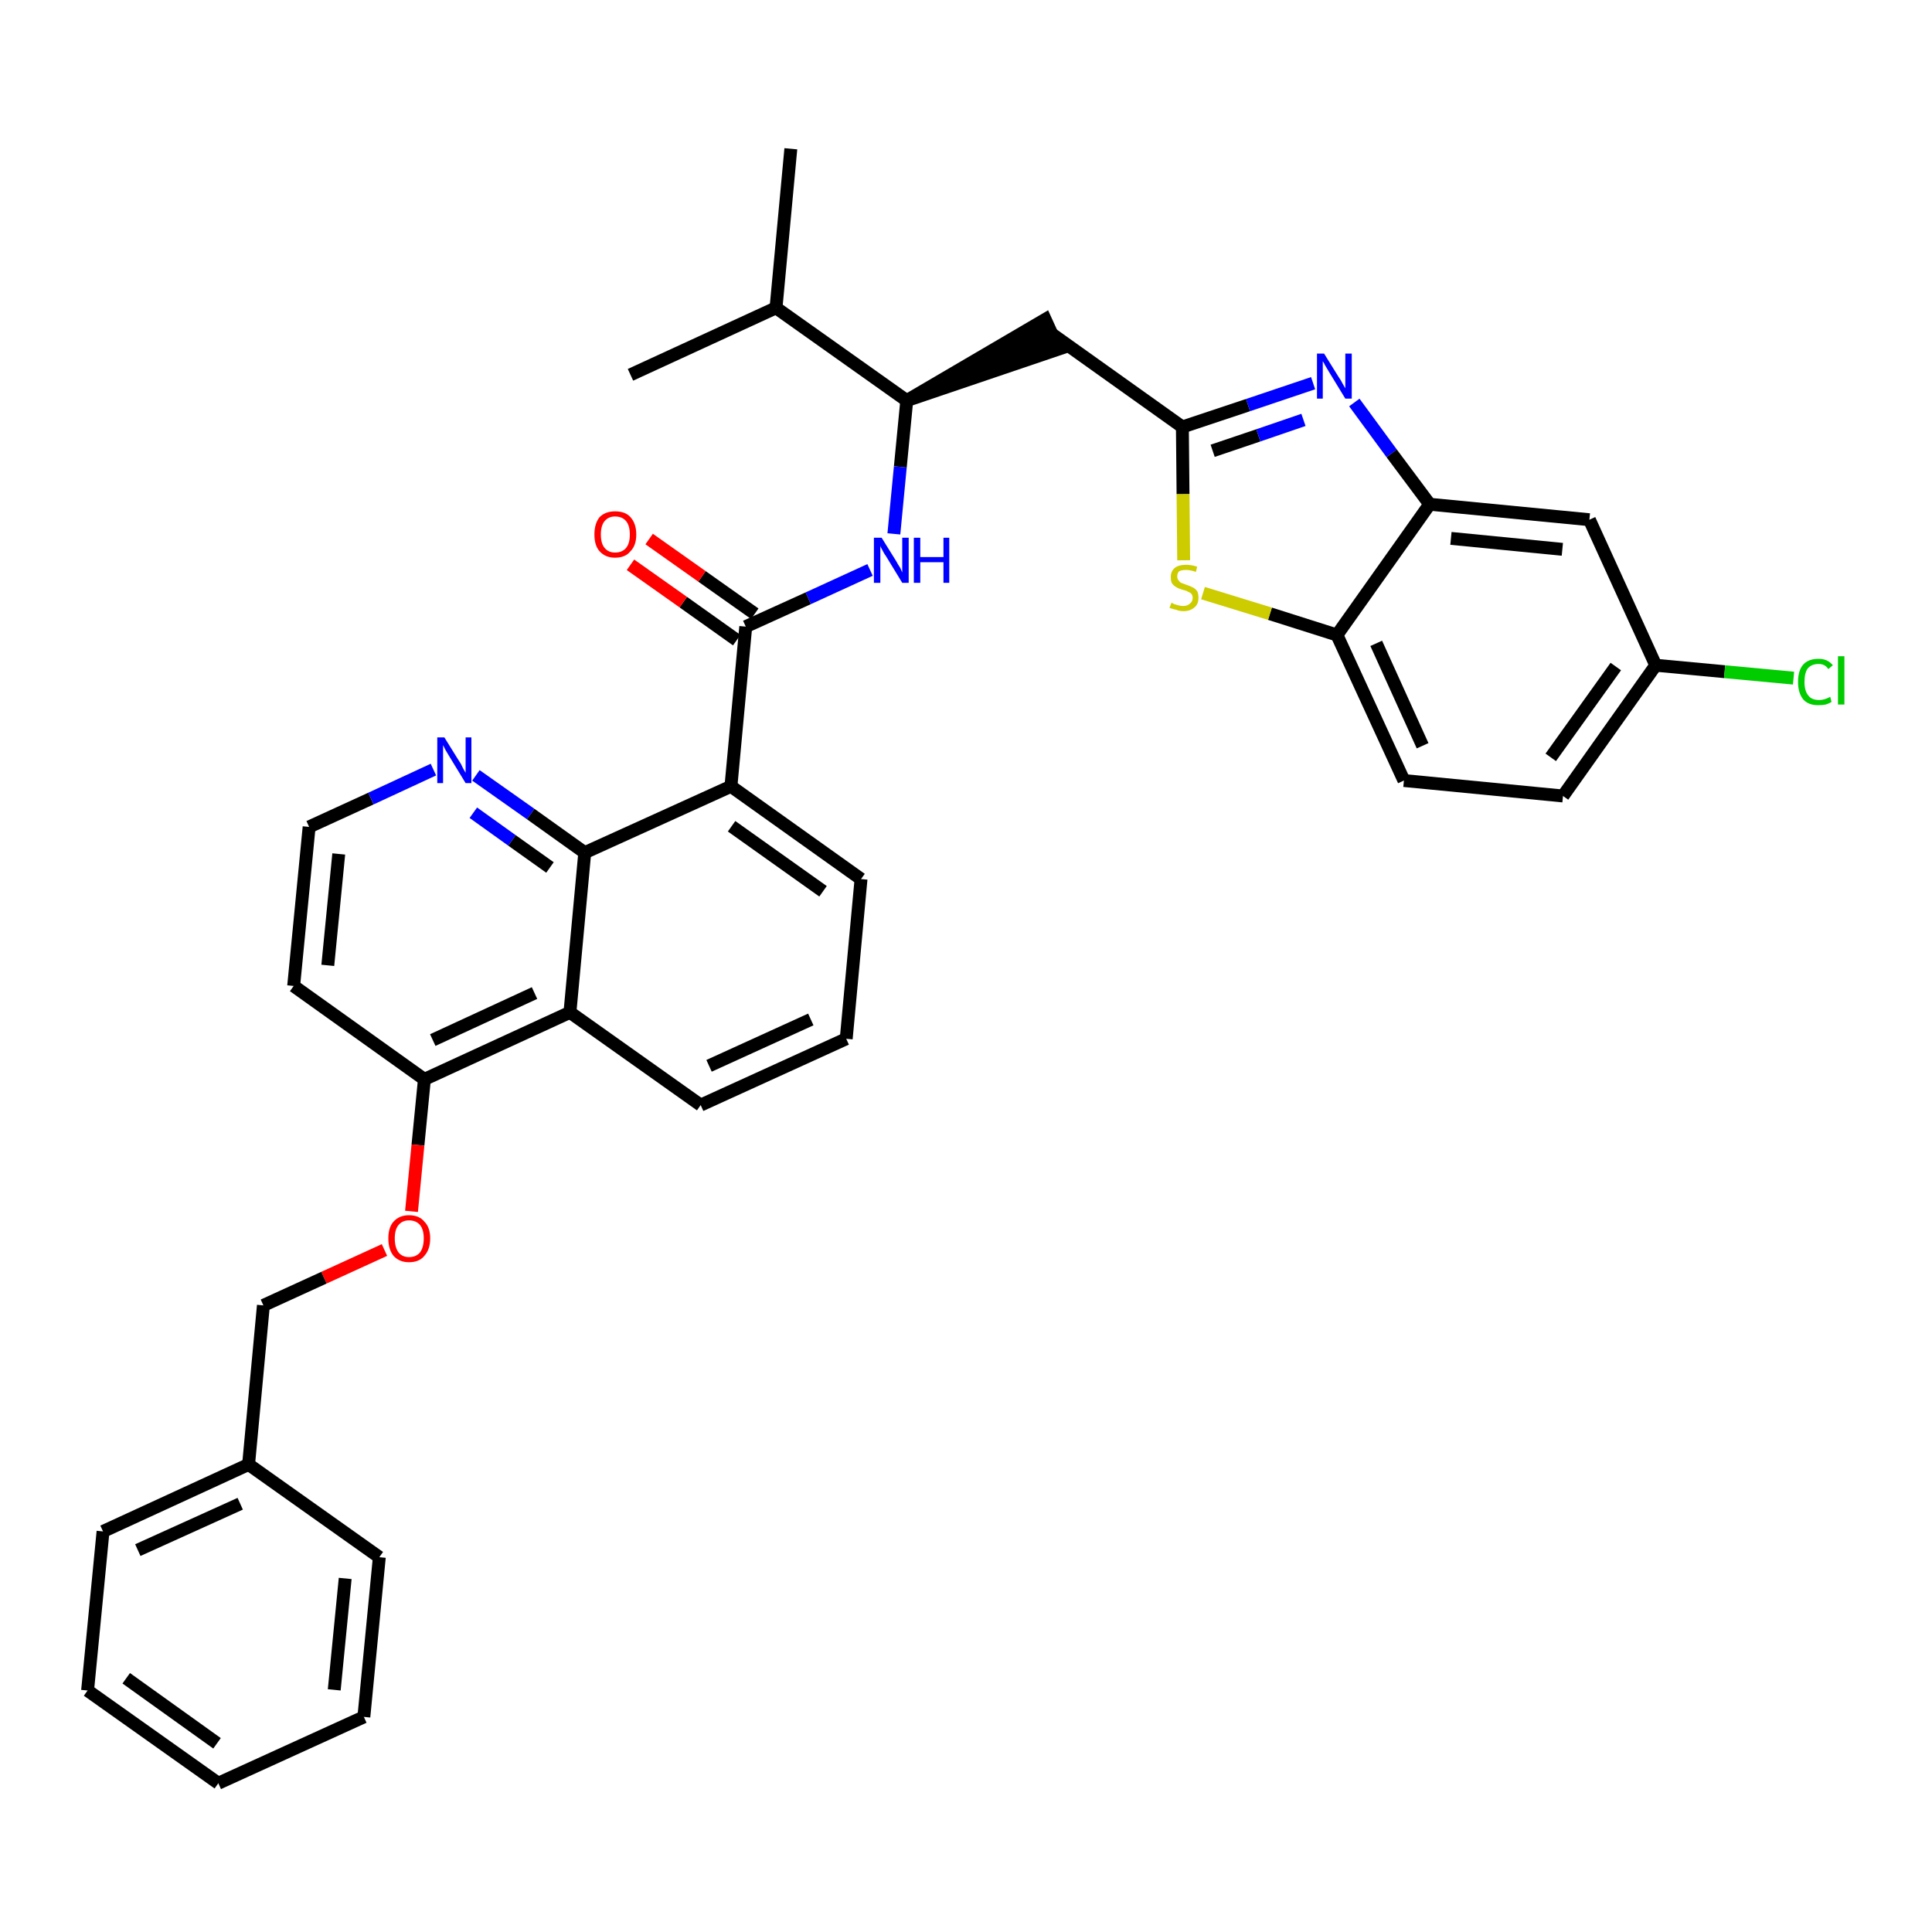 <?xml version='1.0' encoding='iso-8859-1'?>
<svg version='1.1' baseProfile='full'
              xmlns='http://www.w3.org/2000/svg'
                      xmlns:rdkit='http://www.rdkit.org/xml'
                      xmlns:xlink='http://www.w3.org/1999/xlink'
                  xml:space='preserve'
width='300px' height='300px' viewBox='0 0 300 300'>
<!-- END OF HEADER -->
<path class='bond-0 atom-0 atom-1' d='M 122.8,23.1 L 120.5,47.8' style='fill:none;fill-rule:evenodd;stroke:#000000;stroke-width:2.0px;stroke-linecap:butt;stroke-linejoin:miter;stroke-opacity:1' />
<path class='bond-1 atom-1 atom-2' d='M 120.5,47.8 L 97.9,58.2' style='fill:none;fill-rule:evenodd;stroke:#000000;stroke-width:2.0px;stroke-linecap:butt;stroke-linejoin:miter;stroke-opacity:1' />
<path class='bond-2 atom-1 atom-3' d='M 120.5,47.8 L 140.8,62.2' style='fill:none;fill-rule:evenodd;stroke:#000000;stroke-width:2.0px;stroke-linecap:butt;stroke-linejoin:miter;stroke-opacity:1' />
<path class='bond-3 atom-3 atom-4' d='M 140.8,62.2 L 164.4,54.2 L 162.3,49.6 Z' style='fill:#000000;fill-rule:evenodd;fill-opacity:1;stroke:#000000;stroke-width:2.0px;stroke-linecap:butt;stroke-linejoin:miter;stroke-opacity:1;' />
<path class='bond-14 atom-3 atom-15' d='M 140.8,62.2 L 139.8,72.5' style='fill:none;fill-rule:evenodd;stroke:#000000;stroke-width:2.0px;stroke-linecap:butt;stroke-linejoin:miter;stroke-opacity:1' />
<path class='bond-14 atom-3 atom-15' d='M 139.8,72.5 L 138.8,82.9' style='fill:none;fill-rule:evenodd;stroke:#0000FF;stroke-width:2.0px;stroke-linecap:butt;stroke-linejoin:miter;stroke-opacity:1' />
<path class='bond-4 atom-4 atom-5' d='M 163.4,51.9 L 183.6,66.3' style='fill:none;fill-rule:evenodd;stroke:#000000;stroke-width:2.0px;stroke-linecap:butt;stroke-linejoin:miter;stroke-opacity:1' />
<path class='bond-5 atom-5 atom-6' d='M 183.6,66.3 L 193.8,62.9' style='fill:none;fill-rule:evenodd;stroke:#000000;stroke-width:2.0px;stroke-linecap:butt;stroke-linejoin:miter;stroke-opacity:1' />
<path class='bond-5 atom-5 atom-6' d='M 193.8,62.9 L 203.9,59.5' style='fill:none;fill-rule:evenodd;stroke:#0000FF;stroke-width:2.0px;stroke-linecap:butt;stroke-linejoin:miter;stroke-opacity:1' />
<path class='bond-5 atom-5 atom-6' d='M 188.3,70.0 L 195.4,67.6' style='fill:none;fill-rule:evenodd;stroke:#000000;stroke-width:2.0px;stroke-linecap:butt;stroke-linejoin:miter;stroke-opacity:1' />
<path class='bond-5 atom-5 atom-6' d='M 195.4,67.6 L 202.4,65.2' style='fill:none;fill-rule:evenodd;stroke:#0000FF;stroke-width:2.0px;stroke-linecap:butt;stroke-linejoin:miter;stroke-opacity:1' />
<path class='bond-35 atom-14 atom-5' d='M 183.8,87.0 L 183.7,76.7' style='fill:none;fill-rule:evenodd;stroke:#CCCC00;stroke-width:2.0px;stroke-linecap:butt;stroke-linejoin:miter;stroke-opacity:1' />
<path class='bond-35 atom-14 atom-5' d='M 183.7,76.7 L 183.6,66.3' style='fill:none;fill-rule:evenodd;stroke:#000000;stroke-width:2.0px;stroke-linecap:butt;stroke-linejoin:miter;stroke-opacity:1' />
<path class='bond-6 atom-6 atom-7' d='M 210.3,62.5 L 216.1,70.4' style='fill:none;fill-rule:evenodd;stroke:#0000FF;stroke-width:2.0px;stroke-linecap:butt;stroke-linejoin:miter;stroke-opacity:1' />
<path class='bond-6 atom-6 atom-7' d='M 216.1,70.4 L 222.0,78.3' style='fill:none;fill-rule:evenodd;stroke:#000000;stroke-width:2.0px;stroke-linecap:butt;stroke-linejoin:miter;stroke-opacity:1' />
<path class='bond-7 atom-7 atom-8' d='M 222.0,78.3 L 246.8,80.7' style='fill:none;fill-rule:evenodd;stroke:#000000;stroke-width:2.0px;stroke-linecap:butt;stroke-linejoin:miter;stroke-opacity:1' />
<path class='bond-7 atom-7 atom-8' d='M 225.3,83.6 L 242.6,85.3' style='fill:none;fill-rule:evenodd;stroke:#000000;stroke-width:2.0px;stroke-linecap:butt;stroke-linejoin:miter;stroke-opacity:1' />
<path class='bond-37 atom-13 atom-7' d='M 207.6,98.6 L 222.0,78.3' style='fill:none;fill-rule:evenodd;stroke:#000000;stroke-width:2.0px;stroke-linecap:butt;stroke-linejoin:miter;stroke-opacity:1' />
<path class='bond-8 atom-8 atom-9' d='M 246.8,80.7 L 257.1,103.3' style='fill:none;fill-rule:evenodd;stroke:#000000;stroke-width:2.0px;stroke-linecap:butt;stroke-linejoin:miter;stroke-opacity:1' />
<path class='bond-9 atom-9 atom-10' d='M 257.1,103.3 L 267.8,104.3' style='fill:none;fill-rule:evenodd;stroke:#000000;stroke-width:2.0px;stroke-linecap:butt;stroke-linejoin:miter;stroke-opacity:1' />
<path class='bond-9 atom-9 atom-10' d='M 267.8,104.3 L 278.5,105.3' style='fill:none;fill-rule:evenodd;stroke:#00CC00;stroke-width:2.0px;stroke-linecap:butt;stroke-linejoin:miter;stroke-opacity:1' />
<path class='bond-10 atom-9 atom-11' d='M 257.1,103.3 L 242.7,123.6' style='fill:none;fill-rule:evenodd;stroke:#000000;stroke-width:2.0px;stroke-linecap:butt;stroke-linejoin:miter;stroke-opacity:1' />
<path class='bond-10 atom-9 atom-11' d='M 250.9,103.5 L 240.8,117.6' style='fill:none;fill-rule:evenodd;stroke:#000000;stroke-width:2.0px;stroke-linecap:butt;stroke-linejoin:miter;stroke-opacity:1' />
<path class='bond-11 atom-11 atom-12' d='M 242.7,123.6 L 218.0,121.2' style='fill:none;fill-rule:evenodd;stroke:#000000;stroke-width:2.0px;stroke-linecap:butt;stroke-linejoin:miter;stroke-opacity:1' />
<path class='bond-12 atom-12 atom-13' d='M 218.0,121.2 L 207.6,98.6' style='fill:none;fill-rule:evenodd;stroke:#000000;stroke-width:2.0px;stroke-linecap:butt;stroke-linejoin:miter;stroke-opacity:1' />
<path class='bond-12 atom-12 atom-13' d='M 220.9,115.8 L 213.7,99.9' style='fill:none;fill-rule:evenodd;stroke:#000000;stroke-width:2.0px;stroke-linecap:butt;stroke-linejoin:miter;stroke-opacity:1' />
<path class='bond-13 atom-13 atom-14' d='M 207.6,98.6 L 197.2,95.3' style='fill:none;fill-rule:evenodd;stroke:#000000;stroke-width:2.0px;stroke-linecap:butt;stroke-linejoin:miter;stroke-opacity:1' />
<path class='bond-13 atom-13 atom-14' d='M 197.2,95.3 L 186.8,92.1' style='fill:none;fill-rule:evenodd;stroke:#CCCC00;stroke-width:2.0px;stroke-linecap:butt;stroke-linejoin:miter;stroke-opacity:1' />
<path class='bond-15 atom-15 atom-16' d='M 135.1,88.5 L 125.5,92.9' style='fill:none;fill-rule:evenodd;stroke:#0000FF;stroke-width:2.0px;stroke-linecap:butt;stroke-linejoin:miter;stroke-opacity:1' />
<path class='bond-15 atom-15 atom-16' d='M 125.5,92.9 L 115.8,97.3' style='fill:none;fill-rule:evenodd;stroke:#000000;stroke-width:2.0px;stroke-linecap:butt;stroke-linejoin:miter;stroke-opacity:1' />
<path class='bond-16 atom-16 atom-17' d='M 117.2,95.3 L 109.0,89.5' style='fill:none;fill-rule:evenodd;stroke:#000000;stroke-width:2.0px;stroke-linecap:butt;stroke-linejoin:miter;stroke-opacity:1' />
<path class='bond-16 atom-16 atom-17' d='M 109.0,89.5 L 100.8,83.7' style='fill:none;fill-rule:evenodd;stroke:#FF0000;stroke-width:2.0px;stroke-linecap:butt;stroke-linejoin:miter;stroke-opacity:1' />
<path class='bond-16 atom-16 atom-17' d='M 114.4,99.4 L 106.1,93.5' style='fill:none;fill-rule:evenodd;stroke:#000000;stroke-width:2.0px;stroke-linecap:butt;stroke-linejoin:miter;stroke-opacity:1' />
<path class='bond-16 atom-16 atom-17' d='M 106.1,93.5 L 97.9,87.7' style='fill:none;fill-rule:evenodd;stroke:#FF0000;stroke-width:2.0px;stroke-linecap:butt;stroke-linejoin:miter;stroke-opacity:1' />
<path class='bond-17 atom-16 atom-18' d='M 115.8,97.3 L 113.5,122.1' style='fill:none;fill-rule:evenodd;stroke:#000000;stroke-width:2.0px;stroke-linecap:butt;stroke-linejoin:miter;stroke-opacity:1' />
<path class='bond-18 atom-18 atom-19' d='M 113.5,122.1 L 133.7,136.5' style='fill:none;fill-rule:evenodd;stroke:#000000;stroke-width:2.0px;stroke-linecap:butt;stroke-linejoin:miter;stroke-opacity:1' />
<path class='bond-18 atom-18 atom-19' d='M 113.6,128.3 L 127.8,138.4' style='fill:none;fill-rule:evenodd;stroke:#000000;stroke-width:2.0px;stroke-linecap:butt;stroke-linejoin:miter;stroke-opacity:1' />
<path class='bond-36 atom-35 atom-18' d='M 90.8,132.4 L 113.5,122.1' style='fill:none;fill-rule:evenodd;stroke:#000000;stroke-width:2.0px;stroke-linecap:butt;stroke-linejoin:miter;stroke-opacity:1' />
<path class='bond-19 atom-19 atom-20' d='M 133.7,136.5 L 131.4,161.3' style='fill:none;fill-rule:evenodd;stroke:#000000;stroke-width:2.0px;stroke-linecap:butt;stroke-linejoin:miter;stroke-opacity:1' />
<path class='bond-20 atom-20 atom-21' d='M 131.4,161.3 L 108.8,171.6' style='fill:none;fill-rule:evenodd;stroke:#000000;stroke-width:2.0px;stroke-linecap:butt;stroke-linejoin:miter;stroke-opacity:1' />
<path class='bond-20 atom-20 atom-21' d='M 125.9,158.3 L 110.1,165.5' style='fill:none;fill-rule:evenodd;stroke:#000000;stroke-width:2.0px;stroke-linecap:butt;stroke-linejoin:miter;stroke-opacity:1' />
<path class='bond-21 atom-21 atom-22' d='M 108.8,171.6 L 88.5,157.2' style='fill:none;fill-rule:evenodd;stroke:#000000;stroke-width:2.0px;stroke-linecap:butt;stroke-linejoin:miter;stroke-opacity:1' />
<path class='bond-22 atom-22 atom-23' d='M 88.5,157.2 L 65.9,167.6' style='fill:none;fill-rule:evenodd;stroke:#000000;stroke-width:2.0px;stroke-linecap:butt;stroke-linejoin:miter;stroke-opacity:1' />
<path class='bond-22 atom-22 atom-23' d='M 83.0,154.2 L 67.2,161.5' style='fill:none;fill-rule:evenodd;stroke:#000000;stroke-width:2.0px;stroke-linecap:butt;stroke-linejoin:miter;stroke-opacity:1' />
<path class='bond-38 atom-35 atom-22' d='M 90.8,132.4 L 88.5,157.2' style='fill:none;fill-rule:evenodd;stroke:#000000;stroke-width:2.0px;stroke-linecap:butt;stroke-linejoin:miter;stroke-opacity:1' />
<path class='bond-23 atom-23 atom-24' d='M 65.9,167.6 L 64.9,177.8' style='fill:none;fill-rule:evenodd;stroke:#000000;stroke-width:2.0px;stroke-linecap:butt;stroke-linejoin:miter;stroke-opacity:1' />
<path class='bond-23 atom-23 atom-24' d='M 64.9,177.8 L 63.9,188.1' style='fill:none;fill-rule:evenodd;stroke:#FF0000;stroke-width:2.0px;stroke-linecap:butt;stroke-linejoin:miter;stroke-opacity:1' />
<path class='bond-31 atom-23 atom-32' d='M 65.9,167.6 L 45.6,153.1' style='fill:none;fill-rule:evenodd;stroke:#000000;stroke-width:2.0px;stroke-linecap:butt;stroke-linejoin:miter;stroke-opacity:1' />
<path class='bond-24 atom-24 atom-25' d='M 59.7,194.1 L 50.3,198.4' style='fill:none;fill-rule:evenodd;stroke:#FF0000;stroke-width:2.0px;stroke-linecap:butt;stroke-linejoin:miter;stroke-opacity:1' />
<path class='bond-24 atom-24 atom-25' d='M 50.3,198.4 L 40.9,202.7' style='fill:none;fill-rule:evenodd;stroke:#000000;stroke-width:2.0px;stroke-linecap:butt;stroke-linejoin:miter;stroke-opacity:1' />
<path class='bond-25 atom-25 atom-26' d='M 40.9,202.7 L 38.6,227.4' style='fill:none;fill-rule:evenodd;stroke:#000000;stroke-width:2.0px;stroke-linecap:butt;stroke-linejoin:miter;stroke-opacity:1' />
<path class='bond-26 atom-26 atom-27' d='M 38.6,227.4 L 16.0,237.8' style='fill:none;fill-rule:evenodd;stroke:#000000;stroke-width:2.0px;stroke-linecap:butt;stroke-linejoin:miter;stroke-opacity:1' />
<path class='bond-26 atom-26 atom-27' d='M 37.3,233.5 L 21.4,240.7' style='fill:none;fill-rule:evenodd;stroke:#000000;stroke-width:2.0px;stroke-linecap:butt;stroke-linejoin:miter;stroke-opacity:1' />
<path class='bond-39 atom-31 atom-26' d='M 58.9,241.8 L 38.6,227.4' style='fill:none;fill-rule:evenodd;stroke:#000000;stroke-width:2.0px;stroke-linecap:butt;stroke-linejoin:miter;stroke-opacity:1' />
<path class='bond-27 atom-27 atom-28' d='M 16.0,237.8 L 13.6,262.5' style='fill:none;fill-rule:evenodd;stroke:#000000;stroke-width:2.0px;stroke-linecap:butt;stroke-linejoin:miter;stroke-opacity:1' />
<path class='bond-28 atom-28 atom-29' d='M 13.6,262.5 L 33.9,276.9' style='fill:none;fill-rule:evenodd;stroke:#000000;stroke-width:2.0px;stroke-linecap:butt;stroke-linejoin:miter;stroke-opacity:1' />
<path class='bond-28 atom-28 atom-29' d='M 19.6,260.6 L 33.7,270.7' style='fill:none;fill-rule:evenodd;stroke:#000000;stroke-width:2.0px;stroke-linecap:butt;stroke-linejoin:miter;stroke-opacity:1' />
<path class='bond-29 atom-29 atom-30' d='M 33.9,276.9 L 56.5,266.6' style='fill:none;fill-rule:evenodd;stroke:#000000;stroke-width:2.0px;stroke-linecap:butt;stroke-linejoin:miter;stroke-opacity:1' />
<path class='bond-30 atom-30 atom-31' d='M 56.5,266.6 L 58.9,241.8' style='fill:none;fill-rule:evenodd;stroke:#000000;stroke-width:2.0px;stroke-linecap:butt;stroke-linejoin:miter;stroke-opacity:1' />
<path class='bond-30 atom-30 atom-31' d='M 51.9,262.4 L 53.6,245.1' style='fill:none;fill-rule:evenodd;stroke:#000000;stroke-width:2.0px;stroke-linecap:butt;stroke-linejoin:miter;stroke-opacity:1' />
<path class='bond-32 atom-32 atom-33' d='M 45.6,153.1 L 48.0,128.4' style='fill:none;fill-rule:evenodd;stroke:#000000;stroke-width:2.0px;stroke-linecap:butt;stroke-linejoin:miter;stroke-opacity:1' />
<path class='bond-32 atom-32 atom-33' d='M 50.9,149.9 L 52.6,132.6' style='fill:none;fill-rule:evenodd;stroke:#000000;stroke-width:2.0px;stroke-linecap:butt;stroke-linejoin:miter;stroke-opacity:1' />
<path class='bond-33 atom-33 atom-34' d='M 48.0,128.4 L 57.6,124.0' style='fill:none;fill-rule:evenodd;stroke:#000000;stroke-width:2.0px;stroke-linecap:butt;stroke-linejoin:miter;stroke-opacity:1' />
<path class='bond-33 atom-33 atom-34' d='M 57.6,124.0 L 67.3,119.5' style='fill:none;fill-rule:evenodd;stroke:#0000FF;stroke-width:2.0px;stroke-linecap:butt;stroke-linejoin:miter;stroke-opacity:1' />
<path class='bond-34 atom-34 atom-35' d='M 73.9,120.4 L 82.4,126.4' style='fill:none;fill-rule:evenodd;stroke:#0000FF;stroke-width:2.0px;stroke-linecap:butt;stroke-linejoin:miter;stroke-opacity:1' />
<path class='bond-34 atom-34 atom-35' d='M 82.4,126.4 L 90.8,132.4' style='fill:none;fill-rule:evenodd;stroke:#000000;stroke-width:2.0px;stroke-linecap:butt;stroke-linejoin:miter;stroke-opacity:1' />
<path class='bond-34 atom-34 atom-35' d='M 73.5,126.2 L 79.5,130.5' style='fill:none;fill-rule:evenodd;stroke:#0000FF;stroke-width:2.0px;stroke-linecap:butt;stroke-linejoin:miter;stroke-opacity:1' />
<path class='bond-34 atom-34 atom-35' d='M 79.5,130.5 L 85.4,134.7' style='fill:none;fill-rule:evenodd;stroke:#000000;stroke-width:2.0px;stroke-linecap:butt;stroke-linejoin:miter;stroke-opacity:1' />
<path  class='atom-6' d='M 205.6 54.9
L 207.9 58.6
Q 208.2 59.0, 208.5 59.6
Q 208.9 60.3, 208.9 60.3
L 208.9 54.9
L 209.9 54.9
L 209.9 61.9
L 208.9 61.9
L 206.4 57.8
Q 206.1 57.3, 205.8 56.8
Q 205.5 56.2, 205.4 56.1
L 205.4 61.9
L 204.5 61.9
L 204.5 54.9
L 205.6 54.9
' fill='#0000FF'/>
<path  class='atom-10' d='M 279.2 105.9
Q 279.2 104.1, 280.0 103.2
Q 280.8 102.3, 282.4 102.3
Q 283.8 102.3, 284.6 103.3
L 283.9 103.9
Q 283.4 103.1, 282.4 103.1
Q 281.3 103.1, 280.7 103.8
Q 280.2 104.5, 280.2 105.9
Q 280.2 107.3, 280.8 108.0
Q 281.3 108.7, 282.5 108.7
Q 283.3 108.7, 284.2 108.2
L 284.4 109.0
Q 284.1 109.2, 283.5 109.4
Q 283.0 109.5, 282.3 109.5
Q 280.8 109.5, 280.0 108.6
Q 279.2 107.6, 279.2 105.9
' fill='#00CC00'/>
<path  class='atom-10' d='M 285.4 101.9
L 286.4 101.9
L 286.4 109.4
L 285.4 109.4
L 285.4 101.9
' fill='#00CC00'/>
<path  class='atom-14' d='M 181.9 93.6
Q 182.0 93.6, 182.3 93.8
Q 182.6 93.9, 183.0 94.0
Q 183.4 94.1, 183.7 94.1
Q 184.4 94.1, 184.8 93.7
Q 185.2 93.4, 185.2 92.8
Q 185.2 92.5, 185.0 92.2
Q 184.8 92.0, 184.5 91.9
Q 184.2 91.7, 183.7 91.6
Q 183.0 91.4, 182.7 91.2
Q 182.3 91.0, 182.0 90.6
Q 181.8 90.3, 181.8 89.6
Q 181.8 88.7, 182.4 88.2
Q 183.0 87.7, 184.2 87.7
Q 185.0 87.7, 185.9 88.0
L 185.7 88.8
Q 184.8 88.5, 184.2 88.5
Q 183.5 88.5, 183.1 88.7
Q 182.8 89.0, 182.8 89.5
Q 182.8 89.9, 183.0 90.1
Q 183.2 90.4, 183.4 90.5
Q 183.7 90.6, 184.2 90.8
Q 184.8 91.0, 185.2 91.2
Q 185.6 91.4, 185.9 91.8
Q 186.1 92.2, 186.1 92.8
Q 186.1 93.8, 185.5 94.3
Q 184.8 94.9, 183.8 94.9
Q 183.1 94.9, 182.7 94.7
Q 182.2 94.6, 181.6 94.4
L 181.9 93.6
' fill='#CCCC00'/>
<path  class='atom-15' d='M 136.9 83.5
L 139.2 87.2
Q 139.4 87.6, 139.8 88.2
Q 140.1 88.9, 140.1 88.9
L 140.1 83.5
L 141.1 83.5
L 141.1 90.5
L 140.1 90.5
L 137.6 86.4
Q 137.3 86.0, 137.0 85.4
Q 136.7 84.9, 136.7 84.7
L 136.7 90.5
L 135.7 90.5
L 135.7 83.5
L 136.9 83.5
' fill='#0000FF'/>
<path  class='atom-15' d='M 141.9 83.5
L 142.9 83.5
L 142.9 86.5
L 146.5 86.5
L 146.5 83.5
L 147.4 83.5
L 147.4 90.5
L 146.5 90.5
L 146.5 87.3
L 142.9 87.3
L 142.9 90.5
L 141.9 90.5
L 141.9 83.5
' fill='#0000FF'/>
<path  class='atom-17' d='M 92.3 83.0
Q 92.3 81.3, 93.1 80.3
Q 94.0 79.4, 95.5 79.4
Q 97.1 79.4, 97.9 80.3
Q 98.8 81.3, 98.8 83.0
Q 98.8 84.7, 97.9 85.6
Q 97.1 86.6, 95.5 86.6
Q 94.0 86.6, 93.1 85.6
Q 92.3 84.7, 92.3 83.0
M 95.5 85.8
Q 96.6 85.8, 97.2 85.1
Q 97.8 84.4, 97.8 83.0
Q 97.8 81.6, 97.2 80.9
Q 96.6 80.2, 95.5 80.2
Q 94.5 80.2, 93.9 80.9
Q 93.3 81.6, 93.3 83.0
Q 93.3 84.4, 93.9 85.1
Q 94.5 85.8, 95.5 85.8
' fill='#FF0000'/>
<path  class='atom-24' d='M 60.3 192.3
Q 60.3 190.6, 61.1 189.7
Q 62.0 188.7, 63.5 188.7
Q 65.1 188.7, 65.9 189.7
Q 66.8 190.6, 66.8 192.3
Q 66.8 194.0, 65.9 195.0
Q 65.1 196.0, 63.5 196.0
Q 62.0 196.0, 61.1 195.0
Q 60.3 194.0, 60.3 192.3
M 63.5 195.2
Q 64.6 195.2, 65.2 194.5
Q 65.8 193.7, 65.8 192.3
Q 65.8 190.9, 65.2 190.2
Q 64.6 189.5, 63.5 189.5
Q 62.5 189.5, 61.9 190.2
Q 61.3 190.9, 61.3 192.3
Q 61.3 193.7, 61.9 194.5
Q 62.5 195.2, 63.5 195.2
' fill='#FF0000'/>
<path  class='atom-34' d='M 69.0 114.5
L 71.3 118.2
Q 71.6 118.6, 71.9 119.3
Q 72.3 120.0, 72.3 120.0
L 72.3 114.5
L 73.2 114.5
L 73.2 121.6
L 72.3 121.6
L 69.8 117.5
Q 69.5 117.0, 69.2 116.5
Q 68.9 115.9, 68.8 115.7
L 68.8 121.6
L 67.9 121.6
L 67.9 114.5
L 69.0 114.5
' fill='#0000FF'/>
</svg>
